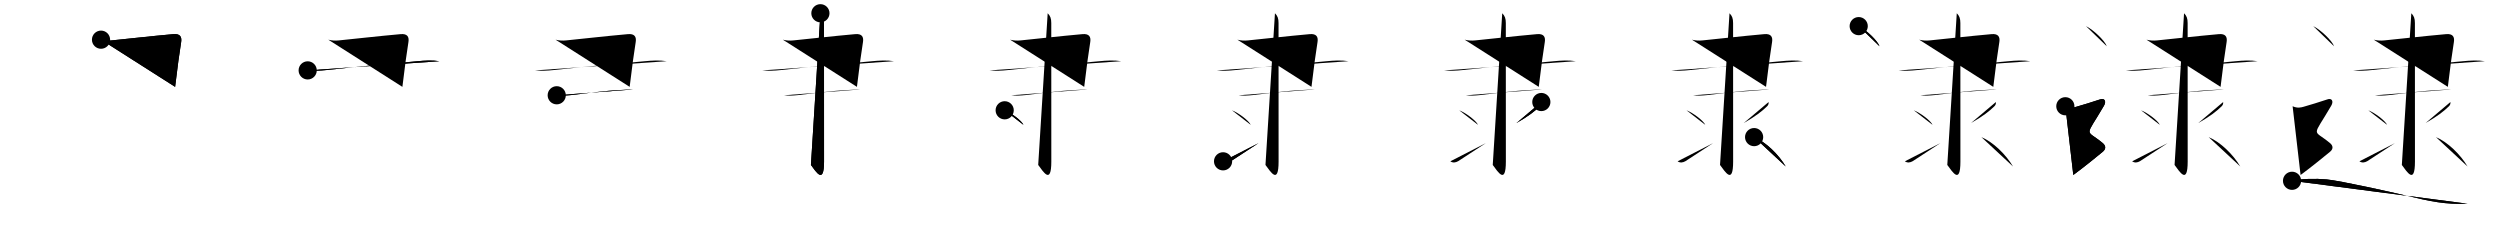 <svg class="stroke_order_diagram--svg_container_for_5186628bd5dda796580006dd" style="height: 100px; width: 1100px;" viewbox="0 0 1100 100"><desc>Created with Snap</desc><defs></defs><line class="stroke_order_diagram--bounding_box" x1="1" x2="1099" y1="1" y2="1"></line><line class="stroke_order_diagram--bounding_box" x1="1" x2="1" y1="1" y2="99"></line><line class="stroke_order_diagram--bounding_box" x1="1" x2="1099" y1="99" y2="99"></line><line class="stroke_order_diagram--guide_line" x1="0" x2="1100" y1="50" y2="50"></line><line class="stroke_order_diagram--guide_line" x1="50" x2="50" y1="1" y2="99"></line><line class="stroke_order_diagram--bounding_box" x1="99" x2="99" y1="1" y2="99"></line><path class="stroke_order_diagram--current_path" d="M48.45,21.46c1.68,0.41,3.03,0.48,4.63,0.32c9.04-0.9,16.29-1.78,27.19-2.76c2.96-0.27,3.79,1.19,3.45,3.42c-0.9,5.82-1.47,9.8-2.67,19.78" id="kvg:0902e-s1" kvg:type="㇕c" transform="matrix(1,0,0,1,-4,-4)" xmlns:kvg="http://kanjivg.tagaini.net"></path><path class="stroke_order_diagram--current_path" d="M48.45,21.46c1.68,0.41,3.03,0.48,4.63,0.32c9.04-0.9,16.29-1.78,27.19-2.76c2.96-0.27,3.79,1.19,3.45,3.42c-0.9,5.82-1.47,9.8-2.67,19.78" id="Ske21qdvhk" kvg:type="㇕c" transform="matrix(1,0,0,1,-4,-4)" xmlns:kvg="http://kanjivg.tagaini.net"></path><circle class="stroke_order_diagram--path_start" cx="48.45" cy="21.46" r="4" transform="matrix(1,0,0,1,-4,-4)"></circle><line class="stroke_order_diagram--guide_line" x1="150" x2="150" y1="1" y2="99"></line><line class="stroke_order_diagram--bounding_box" x1="199" x2="199" y1="1" y2="99"></line><path class="stroke_order_diagram--existing_path" d="M48.45,21.46c1.68,0.41,3.03,0.48,4.63,0.32c9.04-0.9,16.29-1.78,27.19-2.76c2.96-0.27,3.79,1.19,3.45,3.42c-0.9,5.82-1.47,9.8-2.67,19.78" id="Ske21qdvhn" kvg:type="㇕c" transform="matrix(1,0,0,1,96,-4)" xmlns:kvg="http://kanjivg.tagaini.net"></path><path class="stroke_order_diagram--current_path" d="M39.38,34.97c2.62,0.28,5.42,0.16,8.22-0.15c13.68-1.52,27.33-2.69,40.03-3.88c3.2-0.3,6.56-0.53,9.73-0.01" id="kvg:0902e-s2" kvg:type="㇐" transform="matrix(1,0,0,1,96,-4)" xmlns:kvg="http://kanjivg.tagaini.net"></path><path class="stroke_order_diagram--current_path" d="M39.38,34.97c2.62,0.28,5.42,0.16,8.22-0.15c13.68-1.52,27.33-2.69,40.03-3.88c3.2-0.3,6.56-0.53,9.73-0.01" id="Ske21qdvhp" kvg:type="㇐" transform="matrix(1,0,0,1,96,-4)" xmlns:kvg="http://kanjivg.tagaini.net"></path><circle class="stroke_order_diagram--path_start" cx="39.38" cy="34.97" r="4" transform="matrix(1,0,0,1,96,-4)"></circle><line class="stroke_order_diagram--guide_line" x1="250" x2="250" y1="1" y2="99"></line><line class="stroke_order_diagram--bounding_box" x1="299" x2="299" y1="1" y2="99"></line><path class="stroke_order_diagram--existing_path" d="M48.45,21.46c1.68,0.41,3.03,0.48,4.63,0.32c9.04-0.9,16.29-1.78,27.19-2.76c2.96-0.27,3.79,1.19,3.45,3.42c-0.9,5.82-1.47,9.8-2.67,19.78" id="Ske21qdvhs" kvg:type="㇕c" transform="matrix(1,0,0,1,196,-4)" xmlns:kvg="http://kanjivg.tagaini.net"></path><path class="stroke_order_diagram--existing_path" d="M39.38,34.97c2.62,0.28,5.42,0.16,8.22-0.15c13.68-1.52,27.33-2.69,40.03-3.88c3.2-0.3,6.56-0.53,9.73-0.01" id="Ske21qdvht" kvg:type="㇐" transform="matrix(1,0,0,1,196,-4)" xmlns:kvg="http://kanjivg.tagaini.net"></path><path class="stroke_order_diagram--current_path" d="M48.96,45.92c2.18,0.26,4.11,0.14,6.29-0.09c7.41-0.79,12.88-1.83,23.92-2.34c1.39-0.06,2.24-0.2,3.27-0.12" id="kvg:0902e-s3" kvg:type="㇐" transform="matrix(1,0,0,1,196,-4)" xmlns:kvg="http://kanjivg.tagaini.net"></path><path class="stroke_order_diagram--current_path" d="M48.96,45.92c2.18,0.26,4.11,0.14,6.29-0.09c7.41-0.79,12.88-1.83,23.92-2.34c1.39-0.06,2.24-0.2,3.27-0.12" id="Ske21qdvhv" kvg:type="㇐" transform="matrix(1,0,0,1,196,-4)" xmlns:kvg="http://kanjivg.tagaini.net"></path><circle class="stroke_order_diagram--path_start" cx="48.96" cy="45.92" r="4" transform="matrix(1,0,0,1,196,-4)"></circle><line class="stroke_order_diagram--guide_line" x1="350" x2="350" y1="1" y2="99"></line><line class="stroke_order_diagram--bounding_box" x1="399" x2="399" y1="1" y2="99"></line><path class="stroke_order_diagram--existing_path" d="M48.45,21.46c1.68,0.41,3.03,0.48,4.63,0.32c9.04-0.9,16.29-1.78,27.19-2.76c2.96-0.27,3.79,1.19,3.45,3.42c-0.9,5.82-1.47,9.8-2.67,19.78" id="Ske21qdvhy" kvg:type="㇕c" transform="matrix(1,0,0,1,296,-4)" xmlns:kvg="http://kanjivg.tagaini.net"></path><path class="stroke_order_diagram--existing_path" d="M39.38,34.97c2.62,0.28,5.42,0.16,8.22-0.15c13.68-1.52,27.33-2.69,40.03-3.88c3.2-0.3,6.56-0.53,9.73-0.01" id="Ske21qdvhz" kvg:type="㇐" transform="matrix(1,0,0,1,296,-4)" xmlns:kvg="http://kanjivg.tagaini.net"></path><path class="stroke_order_diagram--existing_path" d="M48.96,45.92c2.18,0.26,4.11,0.14,6.29-0.09c7.41-0.79,12.88-1.83,23.92-2.34c1.39-0.06,2.24-0.2,3.27-0.12" id="Ske21qdvh10" kvg:type="㇐" transform="matrix(1,0,0,1,296,-4)" xmlns:kvg="http://kanjivg.tagaini.net"></path><path class="stroke_order_diagram--current_path" d="M64.98,9.83c1.16,1.16,1.58,2.29,1.58,4.31c0,12.69,0.02,56.65,0.02,60.97c0,10.39-3.58,4.39-5.77,1.47" id="kvg:0902e-s4" kvg:type="㇚" transform="matrix(1,0,0,1,296,-4)" xmlns:kvg="http://kanjivg.tagaini.net"></path><path class="stroke_order_diagram--current_path" d="M64.98,9.83c1.16,1.16,1.58,2.29,1.58,4.31c0,12.69,0.02,56.65,0.02,60.97c0,10.39-3.58,4.39-5.77,1.47" id="Ske21qdvh12" kvg:type="㇚" transform="matrix(1,0,0,1,296,-4)" xmlns:kvg="http://kanjivg.tagaini.net"></path><circle class="stroke_order_diagram--path_start" cx="64.98" cy="9.83" r="4" transform="matrix(1,0,0,1,296,-4)"></circle><line class="stroke_order_diagram--guide_line" x1="450" x2="450" y1="1" y2="99"></line><line class="stroke_order_diagram--bounding_box" x1="499" x2="499" y1="1" y2="99"></line><path class="stroke_order_diagram--existing_path" d="M48.45,21.46c1.68,0.41,3.03,0.48,4.63,0.32c9.04-0.9,16.29-1.78,27.19-2.76c2.96-0.27,3.79,1.19,3.45,3.42c-0.9,5.82-1.47,9.8-2.67,19.78" id="Ske21qdvh15" kvg:type="㇕c" transform="matrix(1,0,0,1,396,-4)" xmlns:kvg="http://kanjivg.tagaini.net"></path><path class="stroke_order_diagram--existing_path" d="M39.38,34.97c2.62,0.28,5.42,0.16,8.22-0.15c13.68-1.52,27.33-2.69,40.03-3.88c3.2-0.3,6.56-0.53,9.73-0.01" id="Ske21qdvh16" kvg:type="㇐" transform="matrix(1,0,0,1,396,-4)" xmlns:kvg="http://kanjivg.tagaini.net"></path><path class="stroke_order_diagram--existing_path" d="M48.96,45.92c2.18,0.26,4.11,0.14,6.29-0.09c7.41-0.79,12.88-1.83,23.92-2.34c1.39-0.06,2.24-0.2,3.27-0.12" id="Ske21qdvh17" kvg:type="㇐" transform="matrix(1,0,0,1,396,-4)" xmlns:kvg="http://kanjivg.tagaini.net"></path><path class="stroke_order_diagram--existing_path" d="M64.98,9.83c1.16,1.16,1.58,2.29,1.58,4.31c0,12.69,0.02,56.65,0.02,60.97c0,10.39-3.58,4.39-5.77,1.47" id="Ske21qdvh18" kvg:type="㇚" transform="matrix(1,0,0,1,396,-4)" xmlns:kvg="http://kanjivg.tagaini.net"></path><path class="stroke_order_diagram--current_path" d="M46.06,52.53c2.92,1.13,7.53,4.64,8.26,6.4" id="kvg:0902e-s5" kvg:type="㇔" transform="matrix(1,0,0,1,396,-4)" xmlns:kvg="http://kanjivg.tagaini.net"></path><path class="stroke_order_diagram--current_path" d="M46.06,52.53c2.92,1.13,7.53,4.64,8.26,6.4" id="Ske21qdvh1a" kvg:type="㇔" transform="matrix(1,0,0,1,396,-4)" xmlns:kvg="http://kanjivg.tagaini.net"></path><circle class="stroke_order_diagram--path_start" cx="46.06" cy="52.53" r="4" transform="matrix(1,0,0,1,396,-4)"></circle><line class="stroke_order_diagram--guide_line" x1="550" x2="550" y1="1" y2="99"></line><line class="stroke_order_diagram--bounding_box" x1="599" x2="599" y1="1" y2="99"></line><path class="stroke_order_diagram--existing_path" d="M48.45,21.46c1.68,0.41,3.03,0.48,4.63,0.32c9.04-0.9,16.29-1.78,27.19-2.76c2.96-0.27,3.79,1.19,3.45,3.42c-0.9,5.82-1.47,9.8-2.67,19.78" id="Ske21qdvh1d" kvg:type="㇕c" transform="matrix(1,0,0,1,496,-4)" xmlns:kvg="http://kanjivg.tagaini.net"></path><path class="stroke_order_diagram--existing_path" d="M39.38,34.97c2.62,0.28,5.42,0.16,8.22-0.15c13.68-1.52,27.33-2.69,40.03-3.88c3.2-0.3,6.56-0.53,9.73-0.01" id="Ske21qdvh1e" kvg:type="㇐" transform="matrix(1,0,0,1,496,-4)" xmlns:kvg="http://kanjivg.tagaini.net"></path><path class="stroke_order_diagram--existing_path" d="M48.96,45.92c2.18,0.26,4.11,0.14,6.29-0.09c7.41-0.79,12.88-1.83,23.92-2.34c1.39-0.06,2.24-0.2,3.27-0.12" id="Ske21qdvh1f" kvg:type="㇐" transform="matrix(1,0,0,1,496,-4)" xmlns:kvg="http://kanjivg.tagaini.net"></path><path class="stroke_order_diagram--existing_path" d="M64.98,9.83c1.16,1.16,1.58,2.29,1.58,4.31c0,12.69,0.02,56.65,0.02,60.97c0,10.39-3.58,4.39-5.77,1.47" id="Ske21qdvh1g" kvg:type="㇚" transform="matrix(1,0,0,1,496,-4)" xmlns:kvg="http://kanjivg.tagaini.net"></path><path class="stroke_order_diagram--existing_path" d="M46.06,52.53c2.92,1.13,7.53,4.64,8.26,6.4" id="Ske21qdvh1h" kvg:type="㇔" transform="matrix(1,0,0,1,496,-4)" xmlns:kvg="http://kanjivg.tagaini.net"></path><path class="stroke_order_diagram--current_path" d="M42.15,74.98c1.12,0.77,2.31,0.59,3.44-0.06c0.66-0.39,9.36-6.08,12.17-7.95" id="kvg:0902e-s6" kvg:type="㇀" transform="matrix(1,0,0,1,496,-4)" xmlns:kvg="http://kanjivg.tagaini.net"></path><path class="stroke_order_diagram--current_path" d="M42.15,74.98c1.12,0.77,2.31,0.59,3.44-0.06c0.66-0.39,9.36-6.08,12.17-7.95" id="Ske21qdvh1j" kvg:type="㇀" transform="matrix(1,0,0,1,496,-4)" xmlns:kvg="http://kanjivg.tagaini.net"></path><circle class="stroke_order_diagram--path_start" cx="42.15" cy="74.98" r="4" transform="matrix(1,0,0,1,496,-4)"></circle><line class="stroke_order_diagram--guide_line" x1="650" x2="650" y1="1" y2="99"></line><line class="stroke_order_diagram--bounding_box" x1="699" x2="699" y1="1" y2="99"></line><path class="stroke_order_diagram--existing_path" d="M48.45,21.46c1.68,0.41,3.03,0.48,4.63,0.32c9.04-0.9,16.29-1.78,27.19-2.76c2.96-0.27,3.79,1.19,3.45,3.42c-0.9,5.82-1.47,9.8-2.67,19.78" id="Ske21qdvh1m" kvg:type="㇕c" transform="matrix(1,0,0,1,596,-4)" xmlns:kvg="http://kanjivg.tagaini.net"></path><path class="stroke_order_diagram--existing_path" d="M39.38,34.97c2.62,0.28,5.42,0.16,8.22-0.15c13.68-1.52,27.33-2.69,40.03-3.88c3.2-0.3,6.56-0.53,9.73-0.01" id="Ske21qdvh1n" kvg:type="㇐" transform="matrix(1,0,0,1,596,-4)" xmlns:kvg="http://kanjivg.tagaini.net"></path><path class="stroke_order_diagram--existing_path" d="M48.96,45.92c2.18,0.26,4.11,0.14,6.29-0.09c7.41-0.79,12.88-1.83,23.92-2.34c1.39-0.06,2.24-0.2,3.27-0.12" id="Ske21qdvh1o" kvg:type="㇐" transform="matrix(1,0,0,1,596,-4)" xmlns:kvg="http://kanjivg.tagaini.net"></path><path class="stroke_order_diagram--existing_path" d="M64.98,9.83c1.16,1.16,1.58,2.29,1.58,4.31c0,12.69,0.02,56.65,0.02,60.97c0,10.39-3.58,4.39-5.77,1.47" id="Ske21qdvh1p" kvg:type="㇚" transform="matrix(1,0,0,1,596,-4)" xmlns:kvg="http://kanjivg.tagaini.net"></path><path class="stroke_order_diagram--existing_path" d="M46.06,52.53c2.92,1.13,7.53,4.64,8.26,6.4" id="Ske21qdvh1q" kvg:type="㇔" transform="matrix(1,0,0,1,596,-4)" xmlns:kvg="http://kanjivg.tagaini.net"></path><path class="stroke_order_diagram--existing_path" d="M42.15,74.98c1.12,0.77,2.31,0.59,3.44-0.06c0.66-0.39,9.36-6.08,12.17-7.95" id="Ske21qdvh1r" kvg:type="㇀" transform="matrix(1,0,0,1,596,-4)" xmlns:kvg="http://kanjivg.tagaini.net"></path><path class="stroke_order_diagram--current_path" d="M82.19,48.89c0.08,0.72-0.13,1.34-0.65,1.86c-2.29,2.25-5.04,4.38-10.32,7.41" id="kvg:0902e-s7" kvg:type="㇒" transform="matrix(1,0,0,1,596,-4)" xmlns:kvg="http://kanjivg.tagaini.net"></path><path class="stroke_order_diagram--current_path" d="M82.19,48.89c0.08,0.72-0.13,1.34-0.65,1.86c-2.29,2.25-5.04,4.38-10.32,7.41" id="Ske21qdvh1t" kvg:type="㇒" transform="matrix(1,0,0,1,596,-4)" xmlns:kvg="http://kanjivg.tagaini.net"></path><circle class="stroke_order_diagram--path_start" cx="82.19" cy="48.89" r="4" transform="matrix(1,0,0,1,596,-4)"></circle><line class="stroke_order_diagram--guide_line" x1="750" x2="750" y1="1" y2="99"></line><line class="stroke_order_diagram--bounding_box" x1="799" x2="799" y1="1" y2="99"></line><path class="stroke_order_diagram--existing_path" d="M48.45,21.46c1.68,0.41,3.03,0.48,4.63,0.32c9.04-0.9,16.29-1.78,27.19-2.76c2.96-0.27,3.79,1.19,3.45,3.42c-0.9,5.82-1.47,9.8-2.67,19.78" id="Ske21qdvh1w" kvg:type="㇕c" transform="matrix(1,0,0,1,696,-4)" xmlns:kvg="http://kanjivg.tagaini.net"></path><path class="stroke_order_diagram--existing_path" d="M39.38,34.97c2.62,0.28,5.42,0.16,8.22-0.15c13.68-1.52,27.33-2.69,40.03-3.88c3.2-0.3,6.56-0.53,9.73-0.01" id="Ske21qdvh1x" kvg:type="㇐" transform="matrix(1,0,0,1,696,-4)" xmlns:kvg="http://kanjivg.tagaini.net"></path><path class="stroke_order_diagram--existing_path" d="M48.96,45.92c2.18,0.26,4.11,0.14,6.29-0.09c7.41-0.79,12.88-1.83,23.92-2.34c1.39-0.06,2.24-0.2,3.27-0.12" id="Ske21qdvh1y" kvg:type="㇐" transform="matrix(1,0,0,1,696,-4)" xmlns:kvg="http://kanjivg.tagaini.net"></path><path class="stroke_order_diagram--existing_path" d="M64.98,9.83c1.16,1.16,1.58,2.29,1.58,4.31c0,12.69,0.02,56.65,0.02,60.97c0,10.39-3.58,4.39-5.77,1.47" id="Ske21qdvh1z" kvg:type="㇚" transform="matrix(1,0,0,1,696,-4)" xmlns:kvg="http://kanjivg.tagaini.net"></path><path class="stroke_order_diagram--existing_path" d="M46.06,52.53c2.92,1.13,7.53,4.64,8.26,6.4" id="Ske21qdvh20" kvg:type="㇔" transform="matrix(1,0,0,1,696,-4)" xmlns:kvg="http://kanjivg.tagaini.net"></path><path class="stroke_order_diagram--existing_path" d="M42.15,74.98c1.12,0.77,2.31,0.59,3.44-0.06c0.66-0.39,9.36-6.08,12.17-7.95" id="Ske21qdvh21" kvg:type="㇀" transform="matrix(1,0,0,1,696,-4)" xmlns:kvg="http://kanjivg.tagaini.net"></path><path class="stroke_order_diagram--existing_path" d="M82.19,48.89c0.08,0.72-0.13,1.34-0.65,1.86c-2.29,2.25-5.04,4.38-10.32,7.41" id="Ske21qdvh22" kvg:type="㇒" transform="matrix(1,0,0,1,696,-4)" xmlns:kvg="http://kanjivg.tagaini.net"></path><path class="stroke_order_diagram--current_path" d="M75.81,64.33C81,66.5,86.62,72,89.73,77.27" id="kvg:0902e-s8" kvg:type="㇔/㇏" transform="matrix(1,0,0,1,696,-4)" xmlns:kvg="http://kanjivg.tagaini.net"></path><path class="stroke_order_diagram--current_path" d="M75.81,64.33C81,66.5,86.62,72,89.73,77.27" id="Ske21qdvh24" kvg:type="㇔/㇏" transform="matrix(1,0,0,1,696,-4)" xmlns:kvg="http://kanjivg.tagaini.net"></path><circle class="stroke_order_diagram--path_start" cx="75.81" cy="64.33" r="4" transform="matrix(1,0,0,1,696,-4)"></circle><line class="stroke_order_diagram--guide_line" x1="850" x2="850" y1="1" y2="99"></line><line class="stroke_order_diagram--bounding_box" x1="899" x2="899" y1="1" y2="99"></line><path class="stroke_order_diagram--existing_path" d="M48.45,21.46c1.68,0.41,3.03,0.48,4.63,0.32c9.04-0.9,16.29-1.78,27.19-2.76c2.96-0.27,3.79,1.19,3.45,3.42c-0.9,5.82-1.47,9.8-2.67,19.78" id="Ske21qdvh27" kvg:type="㇕c" transform="matrix(1,0,0,1,796,-4)" xmlns:kvg="http://kanjivg.tagaini.net"></path><path class="stroke_order_diagram--existing_path" d="M39.38,34.97c2.62,0.28,5.42,0.16,8.22-0.15c13.68-1.52,27.33-2.69,40.03-3.88c3.2-0.3,6.56-0.53,9.73-0.01" id="Ske21qdvh28" kvg:type="㇐" transform="matrix(1,0,0,1,796,-4)" xmlns:kvg="http://kanjivg.tagaini.net"></path><path class="stroke_order_diagram--existing_path" d="M48.96,45.92c2.18,0.26,4.11,0.14,6.29-0.09c7.41-0.79,12.88-1.83,23.92-2.34c1.39-0.06,2.24-0.2,3.27-0.12" id="Ske21qdvh29" kvg:type="㇐" transform="matrix(1,0,0,1,796,-4)" xmlns:kvg="http://kanjivg.tagaini.net"></path><path class="stroke_order_diagram--existing_path" d="M64.98,9.83c1.16,1.16,1.58,2.29,1.58,4.31c0,12.69,0.02,56.65,0.02,60.97c0,10.39-3.58,4.39-5.77,1.47" id="Ske21qdvh2a" kvg:type="㇚" transform="matrix(1,0,0,1,796,-4)" xmlns:kvg="http://kanjivg.tagaini.net"></path><path class="stroke_order_diagram--existing_path" d="M46.06,52.53c2.92,1.13,7.53,4.64,8.26,6.4" id="Ske21qdvh2b" kvg:type="㇔" transform="matrix(1,0,0,1,796,-4)" xmlns:kvg="http://kanjivg.tagaini.net"></path><path class="stroke_order_diagram--existing_path" d="M42.15,74.98c1.12,0.77,2.31,0.59,3.44-0.06c0.66-0.39,9.36-6.08,12.17-7.95" id="Ske21qdvh2c" kvg:type="㇀" transform="matrix(1,0,0,1,796,-4)" xmlns:kvg="http://kanjivg.tagaini.net"></path><path class="stroke_order_diagram--existing_path" d="M82.19,48.89c0.08,0.72-0.13,1.34-0.65,1.86c-2.29,2.25-5.04,4.38-10.32,7.41" id="Ske21qdvh2d" kvg:type="㇒" transform="matrix(1,0,0,1,796,-4)" xmlns:kvg="http://kanjivg.tagaini.net"></path><path class="stroke_order_diagram--existing_path" d="M75.81,64.33C81,66.5,86.62,72,89.73,77.27" id="Ske21qdvh2e" kvg:type="㇔/㇏" transform="matrix(1,0,0,1,796,-4)" xmlns:kvg="http://kanjivg.tagaini.net"></path><path class="stroke_order_diagram--current_path" d="M21.83,15.5c3.24,1.57,8.36,6.45,9.17,8.88" id="kvg:0902e-s9" kvg:type="㇔" transform="matrix(1,0,0,1,796,-4)" xmlns:kvg="http://kanjivg.tagaini.net"></path><path class="stroke_order_diagram--current_path" d="M21.83,15.5c3.24,1.57,8.36,6.45,9.17,8.88" id="Ske21qdvh2g" kvg:type="㇔" transform="matrix(1,0,0,1,796,-4)" xmlns:kvg="http://kanjivg.tagaini.net"></path><circle class="stroke_order_diagram--path_start" cx="21.83" cy="15.5" r="4" transform="matrix(1,0,0,1,796,-4)"></circle><line class="stroke_order_diagram--guide_line" x1="950" x2="950" y1="1" y2="99"></line><line class="stroke_order_diagram--bounding_box" x1="999" x2="999" y1="1" y2="99"></line><path class="stroke_order_diagram--existing_path" d="M48.45,21.46c1.68,0.41,3.03,0.48,4.63,0.32c9.04-0.9,16.29-1.78,27.19-2.76c2.96-0.27,3.79,1.19,3.45,3.42c-0.9,5.82-1.47,9.8-2.67,19.78" id="Ske21qdvh2j" kvg:type="㇕c" transform="matrix(1,0,0,1,896,-4)" xmlns:kvg="http://kanjivg.tagaini.net"></path><path class="stroke_order_diagram--existing_path" d="M39.38,34.97c2.62,0.28,5.42,0.16,8.22-0.15c13.68-1.52,27.33-2.69,40.03-3.88c3.2-0.3,6.56-0.53,9.73-0.01" id="Ske21qdvh2k" kvg:type="㇐" transform="matrix(1,0,0,1,896,-4)" xmlns:kvg="http://kanjivg.tagaini.net"></path><path class="stroke_order_diagram--existing_path" d="M48.96,45.92c2.18,0.26,4.11,0.14,6.29-0.09c7.41-0.79,12.88-1.83,23.92-2.34c1.39-0.06,2.24-0.2,3.27-0.12" id="Ske21qdvh2l" kvg:type="㇐" transform="matrix(1,0,0,1,896,-4)" xmlns:kvg="http://kanjivg.tagaini.net"></path><path class="stroke_order_diagram--existing_path" d="M64.98,9.83c1.16,1.16,1.58,2.29,1.58,4.31c0,12.69,0.02,56.65,0.02,60.97c0,10.39-3.58,4.39-5.77,1.47" id="Ske21qdvh2m" kvg:type="㇚" transform="matrix(1,0,0,1,896,-4)" xmlns:kvg="http://kanjivg.tagaini.net"></path><path class="stroke_order_diagram--existing_path" d="M46.06,52.53c2.92,1.13,7.53,4.64,8.26,6.4" id="Ske21qdvh2n" kvg:type="㇔" transform="matrix(1,0,0,1,896,-4)" xmlns:kvg="http://kanjivg.tagaini.net"></path><path class="stroke_order_diagram--existing_path" d="M42.15,74.98c1.12,0.77,2.31,0.59,3.44-0.06c0.66-0.39,9.36-6.08,12.17-7.95" id="Ske21qdvh2o" kvg:type="㇀" transform="matrix(1,0,0,1,896,-4)" xmlns:kvg="http://kanjivg.tagaini.net"></path><path class="stroke_order_diagram--existing_path" d="M82.19,48.89c0.08,0.72-0.13,1.34-0.65,1.86c-2.29,2.25-5.04,4.38-10.32,7.41" id="Ske21qdvh2p" kvg:type="㇒" transform="matrix(1,0,0,1,896,-4)" xmlns:kvg="http://kanjivg.tagaini.net"></path><path class="stroke_order_diagram--existing_path" d="M75.81,64.33C81,66.5,86.62,72,89.73,77.27" id="Ske21qdvh2q" kvg:type="㇔/㇏" transform="matrix(1,0,0,1,896,-4)" xmlns:kvg="http://kanjivg.tagaini.net"></path><path class="stroke_order_diagram--existing_path" d="M21.83,15.5c3.24,1.57,8.36,6.45,9.17,8.88" id="Ske21qdvh2r" kvg:type="㇔" transform="matrix(1,0,0,1,896,-4)" xmlns:kvg="http://kanjivg.tagaini.net"></path><path class="stroke_order_diagram--current_path" d="M12.75,50.75c2.25,1,3.75,0.5,4.75,0.25s9.02-2.69,10.5-3.25c2-0.75,2.9,0.77,1.75,2.75c-8.5,14.62-8.25,10-0.5,16.5c1.29,1.08,1.5,2.5,0,3.75s-8.38,6.88-13,10.25" id="kvg:0902e-s10" kvg:type="㇋" transform="matrix(1,0,0,1,896,-4)" xmlns:kvg="http://kanjivg.tagaini.net"></path><path class="stroke_order_diagram--current_path" d="M12.75,50.75c2.25,1,3.75,0.5,4.75,0.25s9.02-2.69,10.5-3.25c2-0.75,2.9,0.77,1.75,2.75c-8.5,14.62-8.25,10-0.5,16.5c1.29,1.08,1.5,2.5,0,3.75s-8.38,6.88-13,10.25" id="Ske21qdvh2t" kvg:type="㇋" transform="matrix(1,0,0,1,896,-4)" xmlns:kvg="http://kanjivg.tagaini.net"></path><circle class="stroke_order_diagram--path_start" cx="12.75" cy="50.75" r="4" transform="matrix(1,0,0,1,896,-4)"></circle><line class="stroke_order_diagram--guide_line" x1="1050" x2="1050" y1="1" y2="99"></line><line class="stroke_order_diagram--bounding_box" x1="1099" x2="1099" y1="1" y2="99"></line><path class="stroke_order_diagram--existing_path" d="M48.45,21.46c1.68,0.41,3.03,0.48,4.63,0.32c9.04-0.9,16.29-1.78,27.19-2.76c2.96-0.27,3.79,1.19,3.45,3.42c-0.9,5.82-1.47,9.8-2.67,19.78" id="Ske21qdvh2w" kvg:type="㇕c" transform="matrix(1,0,0,1,996,-4)" xmlns:kvg="http://kanjivg.tagaini.net"></path><path class="stroke_order_diagram--existing_path" d="M39.38,34.97c2.62,0.28,5.42,0.16,8.22-0.15c13.68-1.52,27.33-2.69,40.03-3.88c3.2-0.3,6.56-0.53,9.73-0.01" id="Ske21qdvh2x" kvg:type="㇐" transform="matrix(1,0,0,1,996,-4)" xmlns:kvg="http://kanjivg.tagaini.net"></path><path class="stroke_order_diagram--existing_path" d="M48.96,45.92c2.18,0.26,4.11,0.14,6.29-0.09c7.41-0.79,12.88-1.83,23.92-2.34c1.39-0.06,2.24-0.2,3.27-0.12" id="Ske21qdvh2y" kvg:type="㇐" transform="matrix(1,0,0,1,996,-4)" xmlns:kvg="http://kanjivg.tagaini.net"></path><path class="stroke_order_diagram--existing_path" d="M64.98,9.83c1.16,1.16,1.58,2.29,1.58,4.31c0,12.69,0.02,56.65,0.02,60.97c0,10.39-3.58,4.39-5.77,1.47" id="Ske21qdvh2z" kvg:type="㇚" transform="matrix(1,0,0,1,996,-4)" xmlns:kvg="http://kanjivg.tagaini.net"></path><path class="stroke_order_diagram--existing_path" d="M46.06,52.53c2.92,1.13,7.53,4.64,8.26,6.4" id="Ske21qdvh30" kvg:type="㇔" transform="matrix(1,0,0,1,996,-4)" xmlns:kvg="http://kanjivg.tagaini.net"></path><path class="stroke_order_diagram--existing_path" d="M42.15,74.98c1.12,0.77,2.31,0.59,3.44-0.06c0.66-0.39,9.36-6.08,12.17-7.95" id="Ske21qdvh31" kvg:type="㇀" transform="matrix(1,0,0,1,996,-4)" xmlns:kvg="http://kanjivg.tagaini.net"></path><path class="stroke_order_diagram--existing_path" d="M82.19,48.89c0.08,0.72-0.13,1.34-0.65,1.86c-2.29,2.25-5.04,4.38-10.32,7.41" id="Ske21qdvh32" kvg:type="㇒" transform="matrix(1,0,0,1,996,-4)" xmlns:kvg="http://kanjivg.tagaini.net"></path><path class="stroke_order_diagram--existing_path" d="M75.81,64.33C81,66.5,86.62,72,89.73,77.27" id="Ske21qdvh33" kvg:type="㇔/㇏" transform="matrix(1,0,0,1,996,-4)" xmlns:kvg="http://kanjivg.tagaini.net"></path><path class="stroke_order_diagram--existing_path" d="M21.83,15.5c3.24,1.57,8.36,6.45,9.17,8.88" id="Ske21qdvh34" kvg:type="㇔" transform="matrix(1,0,0,1,996,-4)" xmlns:kvg="http://kanjivg.tagaini.net"></path><path class="stroke_order_diagram--existing_path" d="M12.75,50.75c2.25,1,3.75,0.5,4.75,0.25s9.02-2.69,10.5-3.25c2-0.75,2.9,0.77,1.75,2.75c-8.5,14.62-8.25,10-0.5,16.5c1.29,1.08,1.5,2.5,0,3.75s-8.38,6.88-13,10.25" id="Ske21qdvh35" kvg:type="㇋" transform="matrix(1,0,0,1,996,-4)" xmlns:kvg="http://kanjivg.tagaini.net"></path><path class="stroke_order_diagram--current_path" d="M12.5,83.55c3.62-0.93,10.56-1.05,15.17-0.62c6.08,0.57,29.71,5.87,34.19,6.94c12.15,2.89,17.89,4.13,27.89,3.77" id="kvg:0902e-s11" kvg:type="㇏a" transform="matrix(1,0,0,1,996,-4)" xmlns:kvg="http://kanjivg.tagaini.net"></path><path class="stroke_order_diagram--current_path" d="M12.5,83.55c3.62-0.93,10.56-1.05,15.17-0.62c6.08,0.57,29.71,5.87,34.19,6.94c12.15,2.89,17.89,4.13,27.89,3.77" id="Ske21qdvh37" kvg:type="㇏a" transform="matrix(1,0,0,1,996,-4)" xmlns:kvg="http://kanjivg.tagaini.net"></path><circle class="stroke_order_diagram--path_start" cx="12.5" cy="83.55" r="4" transform="matrix(1,0,0,1,996,-4)"></circle></svg>